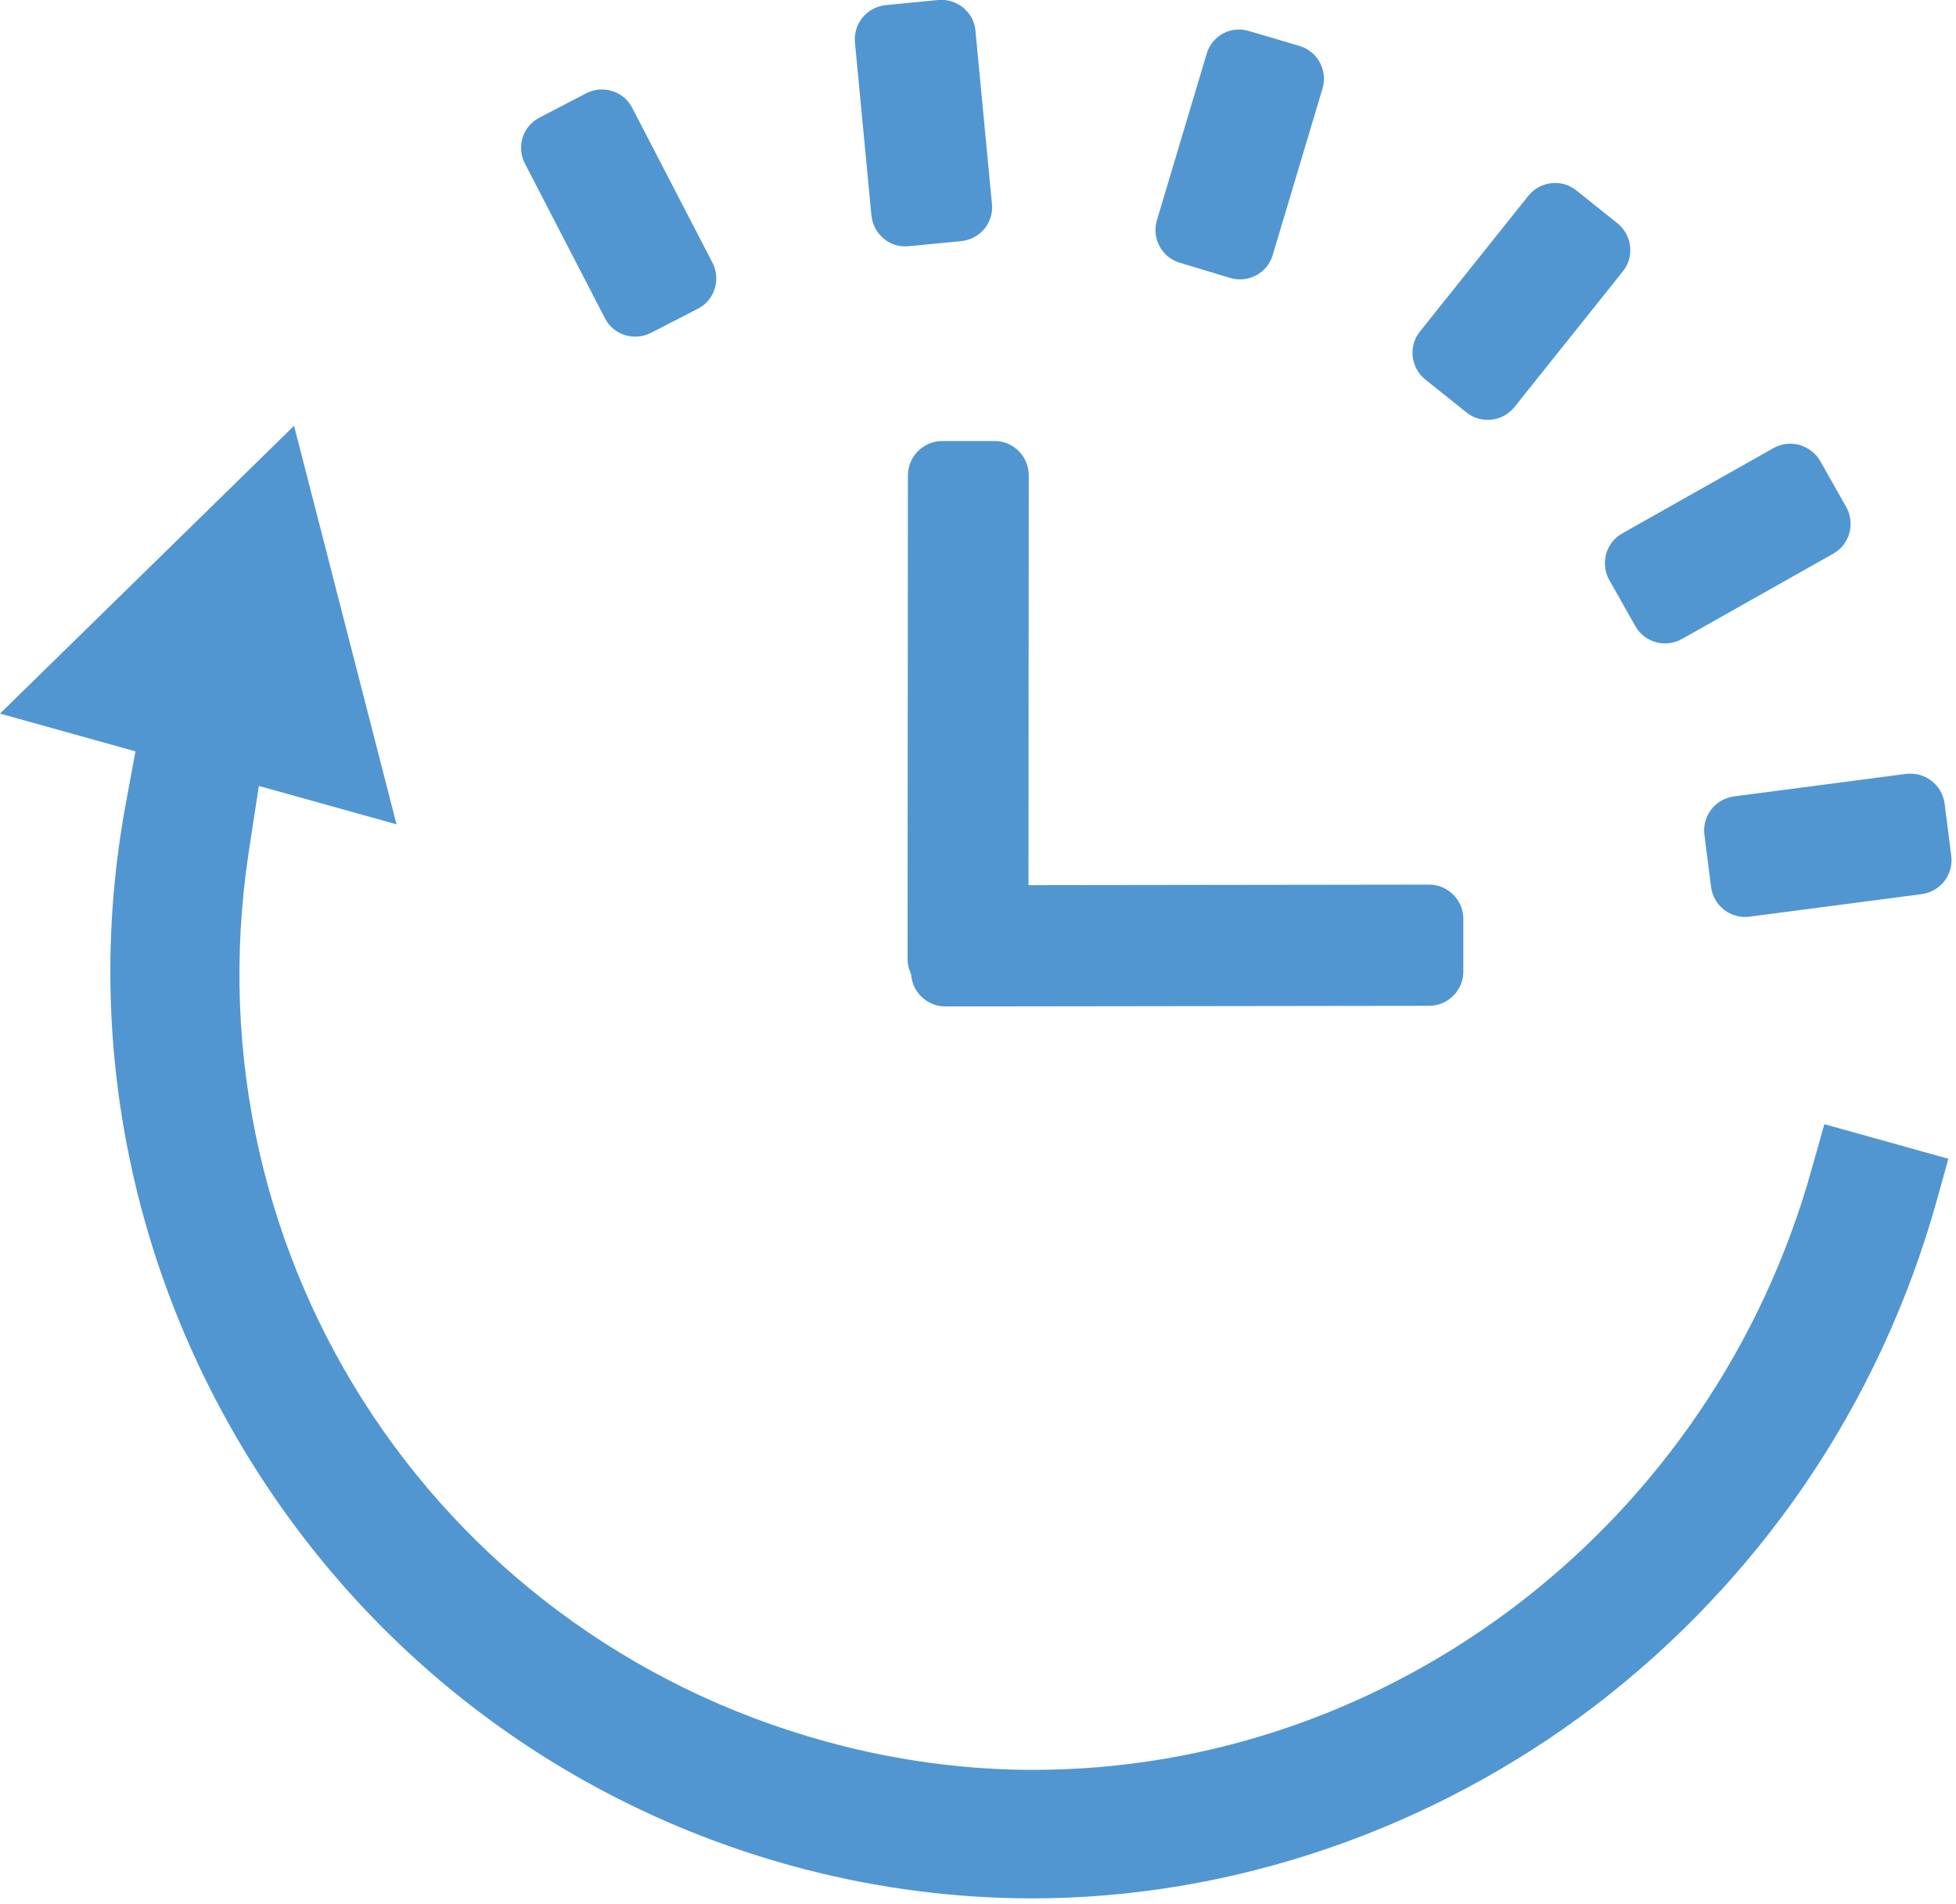 <?xml version="1.0" encoding="utf-8"?>
<!-- Generator: Adobe Illustrator 19.2.0, SVG Export Plug-In . SVG Version: 6.00 Build 0)  -->
<svg version="1.1" id="Слой_1" xmlns="http://www.w3.org/2000/svg" xmlns:xlink="http://www.w3.org/1999/xlink" x="0px" y="0px"
	 viewBox="0 0 616.6 600.1" enable-background="new 0 0 616.6 600.1" xml:space="preserve">
<path fill="#5196D0" d="M325.4,598.3c-24.1,0-48.3-3.1-71.8-9.2c-72-18.7-133.5-63.7-173.3-126.6C40.8,400,26.3,325.8,39.6,253.6
	l3.1-16.8L0,224.9l92.7-90.7l32.3,125.6l-43.4-12.1l-3.2,20.9C58.8,397.8,139.7,519,266.6,550.5c19.4,4.8,39.3,7.3,59.1,7.3
	c113.4,0,214.3-77.8,245.4-189.3l4-14.2l39.1,10.9l-3.7,13.3c-9,32.1-23,62.2-41.7,89.6c-18.2,26.5-40.4,49.9-66,69.5
	C451.4,576.7,388.4,598.3,325.4,598.3L325.4,598.3z"/>
<path fill="#5196D0" d="M325.4,596.3c-24,0-48-3.1-71.3-9.2C182.6,568.5,121.5,523.8,82,461.3c-39.2-62-53.6-135.7-40.4-207.4
	l3.4-18.6L3.9,223.9L91.6,138l30.5,118.9l-42.2-11.8l-3.5,23.2c-19.7,130.2,61.8,252.4,189.7,284.1c19.6,4.9,39.6,7.3,59.6,7.3
	c0,0,0,0,0,0C440,559.7,541.7,481.3,573,369l3.4-12.3l35.3,9.8l-3.2,11.3c-8.9,31.9-22.8,61.8-41.5,89c-18.1,26.4-40.1,49.6-65.5,69
	C450.6,574.8,388,596.3,325.4,596.3C325.4,596.3,325.4,596.3,325.4,596.3z"/>
<path fill="#5196D0" d="M600.9,243.9l-54.3,7.1c-5.9,0.8-10.1,6.2-9.3,12.1l2.1,16.5c0.8,5.9,6.2,10.1,12.1,9.3l54.3-7.1
	c5.9-0.8,10.1-6.2,9.3-12.1l-2.1-16.5C612.2,247.3,606.8,243.2,600.9,243.9L600.9,243.9z"/>
<path fill="#5196D0" d="M559.1,141.2l-47.7,26.9c-5.2,2.9-7,9.5-4.1,14.7l8.2,14.5c2.9,5.2,9.5,7,14.7,4.1l47.7-26.9
	c5.2-2.9,7-9.5,4.1-14.7l-8.2-14.5C570.8,140.2,564.3,138.3,559.1,141.2L559.1,141.2z"/>
<path fill="#5196D0" d="M481.8,61.7l-34.2,42.8c-3.7,4.6-2.9,11.4,1.7,15.1l13,10.4c4.6,3.7,11.4,2.9,15.1-1.7l34.2-42.8
	c3.7-4.6,2.9-11.4-1.7-15.1l-13-10.4C492.3,56.3,485.5,57.1,481.8,61.7L481.8,61.7z"/>
<path fill="#5196D0" d="M380.4,16.9l-15.7,52.5c-1.7,5.7,1.5,11.7,7.2,13.4l15.9,4.8c5.7,1.7,11.7-1.5,13.4-7.2l15.7-52.5
	c1.7-5.7-1.5-11.7-7.2-13.4l-15.9-4.7C388.1,8,382.1,11.2,380.4,16.9L380.4,16.9z"/>
<path fill="#5196D0" d="M269.5,13.3l5.2,54.6c0.6,5.9,5.8,10.3,11.7,9.7L303,76c5.9-0.6,10.3-5.8,9.7-11.7l-5.2-54.6
	C307,3.8,301.7-0.5,295.8,0l-16.5,1.6C273.3,2.2,269,7.4,269.5,13.3L269.5,13.3z"/>
<path fill="#5196D0" d="M286.2,149.7l-0.1,152.5c0,5.9,4.8,10.8,10.7,10.8l16.6,0c5.9,0,10.8-4.8,10.8-10.7l0.1-152.5
	c0-5.9-4.8-10.8-10.7-10.8l-16.6,0C291.1,139,286.3,143.8,286.2,149.7L286.2,149.7z"/>
<path fill="#5196D0" d="M450.5,278.8L298,279c-5.9,0-10.8,4.8-10.8,10.8l0,16.6c0,5.9,4.8,10.8,10.8,10.8l152.5-0.2
	c5.9,0,10.8-4.8,10.8-10.8l0-16.6C461.3,283.6,456.4,278.8,450.5,278.8L450.5,278.8z"/>
<path fill="#5196D0" d="M165.5,51.6l25.2,48.7c2.7,5.3,9.2,7.3,14.5,4.6l14.8-7.6c5.3-2.7,7.3-9.2,4.6-14.5L199.3,34
	c-2.7-5.3-9.2-7.3-14.5-4.6l-14.8,7.7C164.8,39.8,162.7,46.3,165.5,51.6L165.5,51.6z"/>
</svg>
